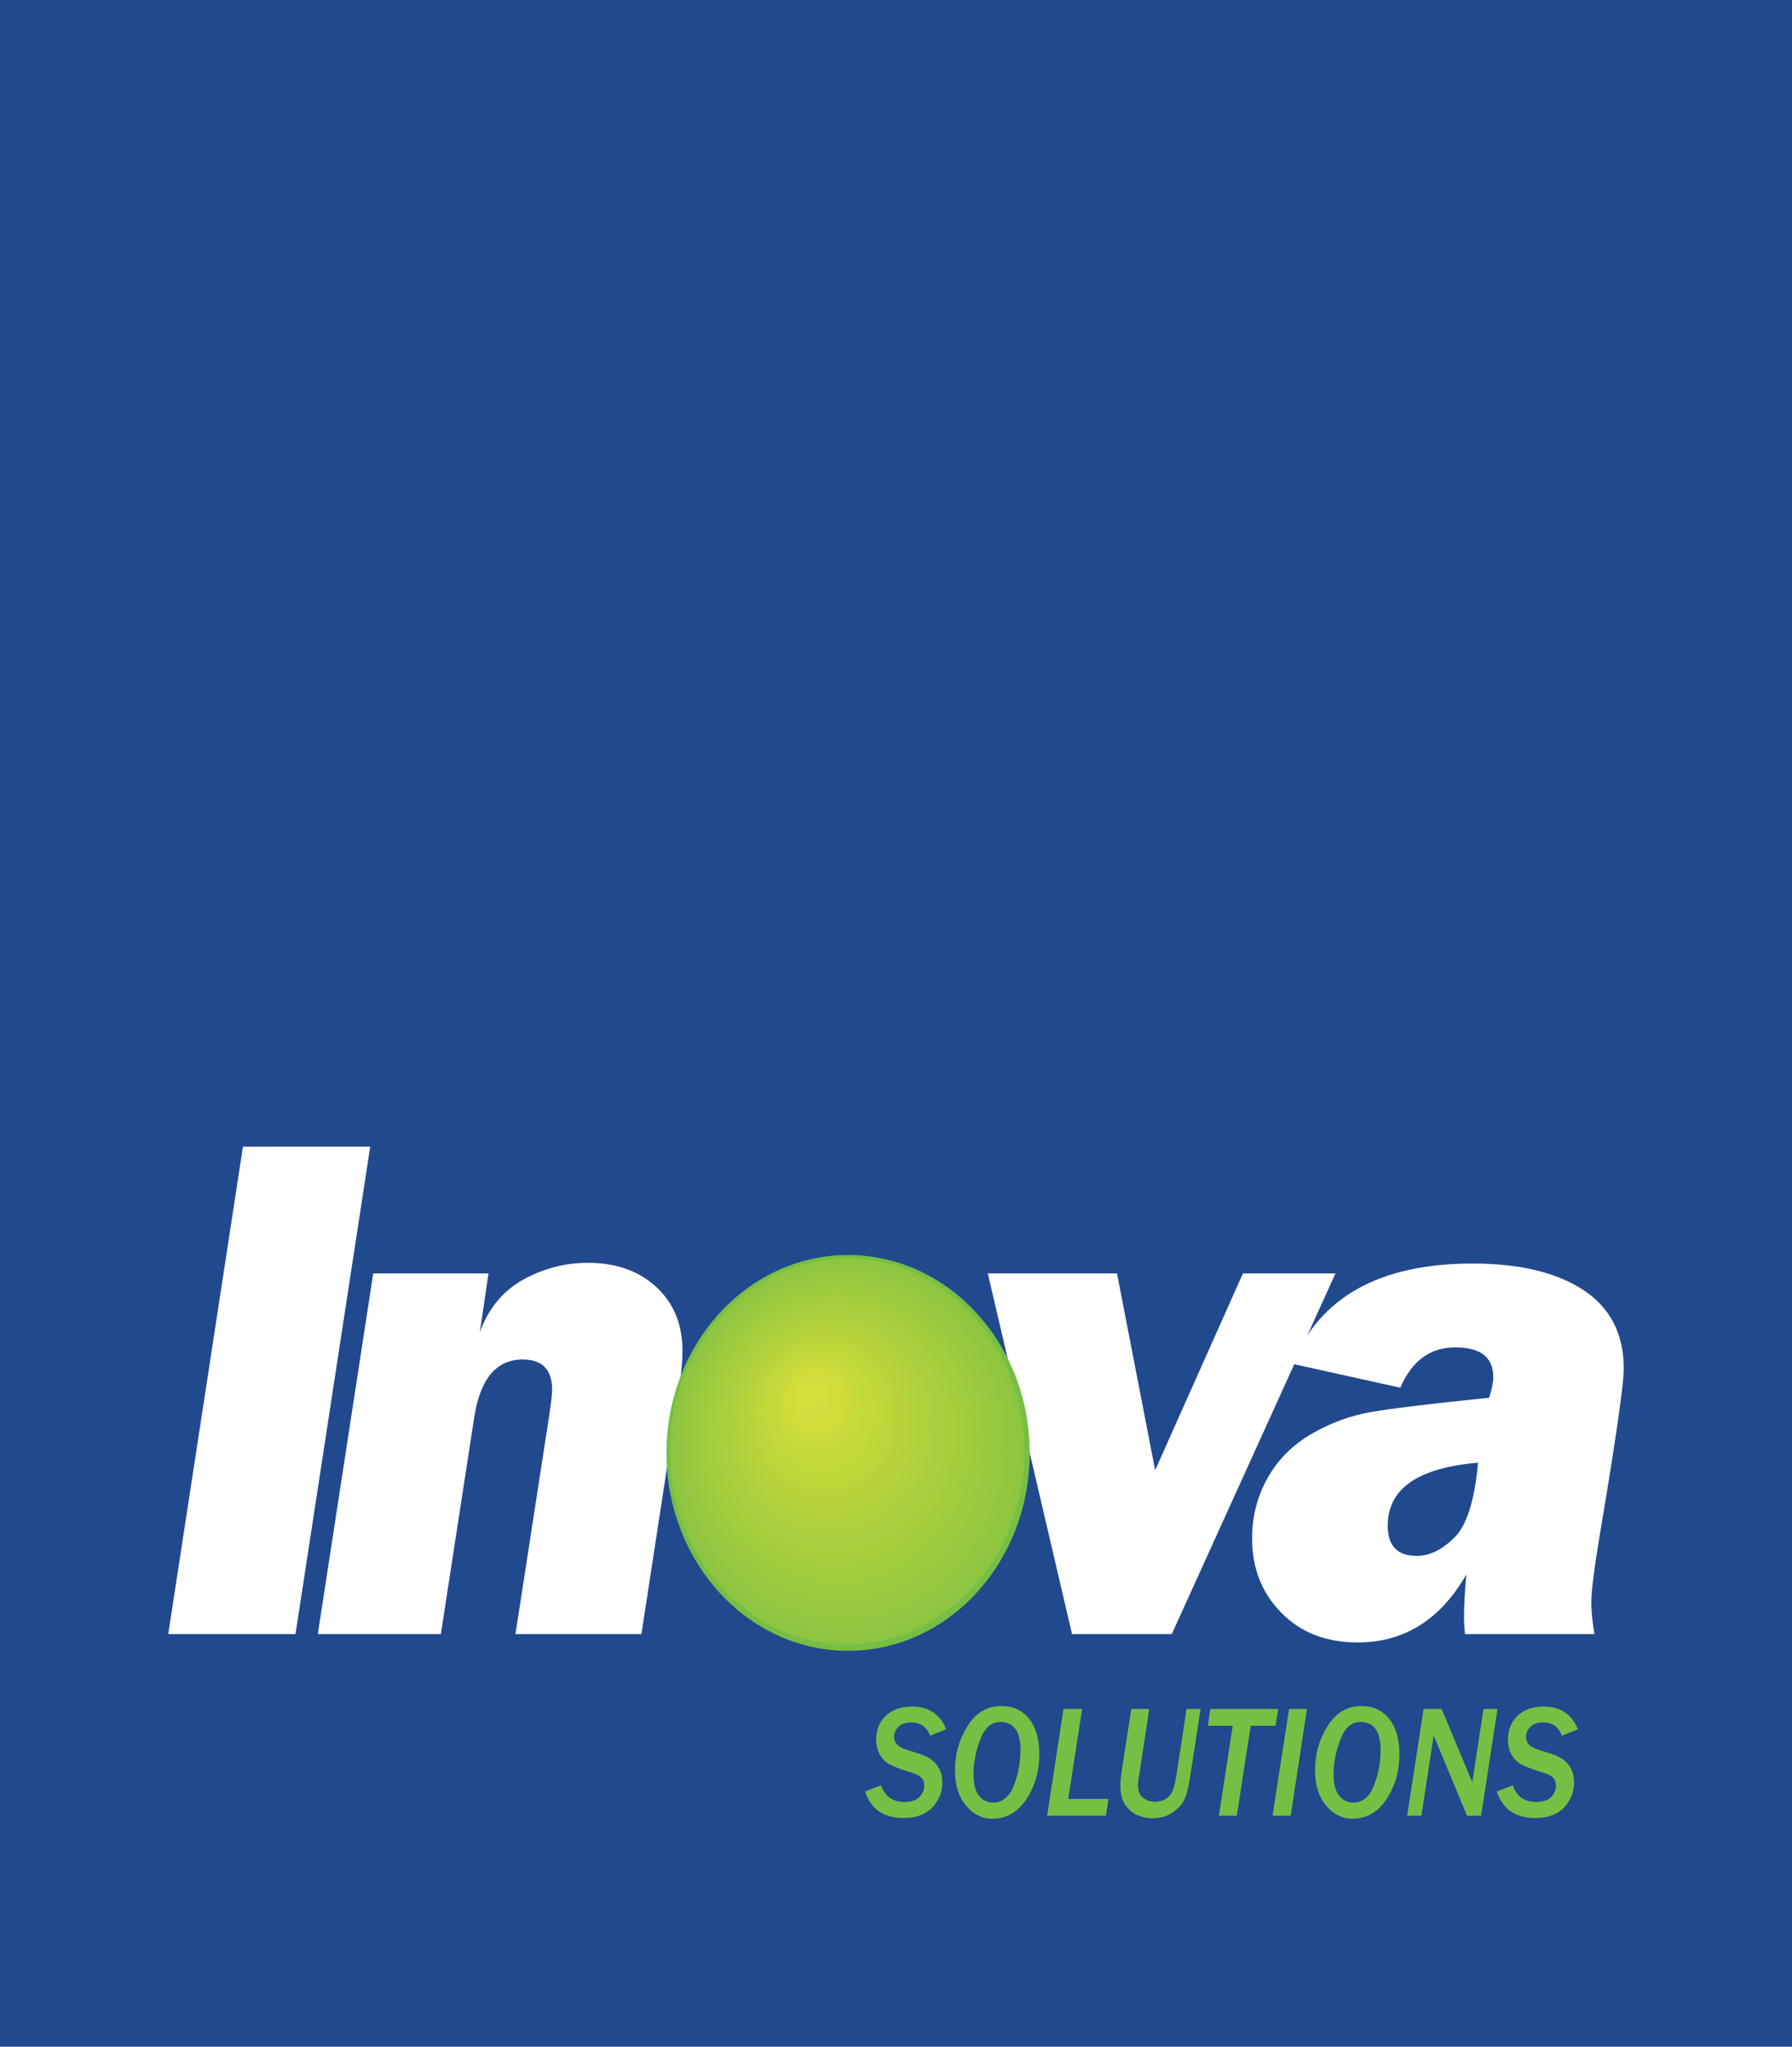 <svg width="141" height="161" viewBox="0 0 141 161" fill="none" xmlns="http://www.w3.org/2000/svg">
<path d="M141 0H0V161H141V0Z" fill="#21498E"/>
<path d="M74.45 136.03L73.184 136.536C72.919 135.843 72.427 135.491 71.713 135.491C71.29 135.491 70.95 135.601 70.704 135.828C70.47 136.041 70.354 136.316 70.354 136.64C70.354 136.888 70.44 137.086 70.601 137.245C70.762 137.41 71.028 137.541 71.403 137.663L72.453 137.996C72.764 138.09 73.056 138.241 73.328 138.447C73.603 138.657 73.805 138.912 73.944 139.211C74.088 139.528 74.148 139.852 74.148 140.19C74.148 140.954 73.882 141.608 73.367 142.179C72.845 142.729 72.086 143.008 71.086 143.008C69.537 143.008 68.522 142.321 68.064 140.924L69.328 140.438C69.631 141.319 70.251 141.75 71.165 141.75C71.691 141.75 72.088 141.615 72.339 141.357C72.594 141.093 72.725 140.797 72.725 140.454C72.725 140.265 72.684 140.093 72.584 139.949C72.489 139.81 72.363 139.711 72.219 139.636C72.067 139.554 71.781 139.455 71.335 139.316C70.719 139.123 70.268 138.942 69.963 138.777C69.663 138.603 69.412 138.35 69.225 138.017C69.036 137.693 68.94 137.298 68.94 136.85C68.94 136.082 69.191 135.459 69.7 134.966C70.21 134.478 70.901 134.242 71.783 134.242C73.069 134.242 73.968 134.837 74.453 136.034" fill="#75BF44"/>
<path d="M76.601 139.526C76.601 140.344 76.745 140.926 77.041 141.275C77.337 141.627 77.706 141.795 78.126 141.795C78.865 141.795 79.416 141.348 79.772 140.451C80.112 139.55 80.296 138.623 80.296 137.661C80.296 136.197 79.766 135.455 78.706 135.455C78.004 135.455 77.47 135.923 77.124 136.846C76.773 137.771 76.605 138.657 76.605 139.528M75.142 139.26C75.142 137.974 75.472 136.809 76.133 135.768C76.79 134.717 77.678 134.203 78.787 134.203C79.723 134.203 80.45 134.534 80.981 135.212C81.519 135.884 81.777 136.818 81.777 137.998C81.777 139.322 81.442 140.486 80.768 141.522C80.094 142.544 79.199 143.066 78.082 143.066C77.26 143.066 76.567 142.707 75.991 142.02C75.423 141.325 75.141 140.404 75.141 139.26" fill="#75BF44"/>
<path d="M83.678 134.433L82.391 142.832H87.019L87.215 141.51H84.052L85.144 134.433H83.678Z" fill="#75BF44"/>
<path d="M94.468 134.433L93.629 139.865C93.515 140.574 93.378 141.127 93.208 141.52C93.039 141.906 92.736 142.256 92.292 142.555C91.844 142.87 91.311 143.027 90.691 143.027C90.305 143.027 89.927 142.956 89.556 142.814C89.191 142.677 88.867 142.411 88.575 142.025C88.3 141.645 88.155 141.134 88.155 140.483C88.155 140.155 88.193 139.764 88.262 139.295L89.013 134.433H90.425L89.674 139.378C89.581 139.908 89.539 140.265 89.539 140.449C89.539 140.889 89.682 141.226 89.953 141.426C90.212 141.627 90.528 141.73 90.873 141.73C91.18 141.73 91.448 141.662 91.689 141.525C91.919 141.402 92.096 141.196 92.24 140.921C92.363 140.653 92.485 140.174 92.588 139.496L93.365 134.433H94.47H94.468Z" fill="#75BF44"/>
<path d="M95.234 134.433L95.035 135.753H96.994L95.906 142.832H97.316L98.408 135.753H100.367L100.573 134.433H95.234Z" fill="#75BF44"/>
<path d="M101.427 134.433L100.125 142.832H101.554L102.837 134.433H101.427Z" fill="#75BF44"/>
<path d="M104.931 139.526C104.931 140.344 105.079 140.926 105.382 141.275C105.678 141.627 106.043 141.795 106.463 141.795C107.21 141.795 107.757 141.348 108.105 140.451C108.459 139.55 108.631 138.623 108.631 137.661C108.631 136.197 108.101 135.455 107.041 135.455C106.332 135.455 105.805 135.923 105.463 136.846C105.109 137.771 104.933 138.657 104.933 139.528M103.47 139.26C103.47 137.974 103.803 136.809 104.461 135.768C105.127 134.717 106.013 134.203 107.118 134.203C108.051 134.203 108.77 134.534 109.315 135.212C109.845 135.884 110.112 136.818 110.112 137.998C110.112 139.322 109.775 140.486 109.103 141.522C108.429 142.544 107.526 143.066 106.412 143.066C105.599 143.066 104.908 142.707 104.326 142.02C103.755 141.325 103.468 140.404 103.468 139.26" fill="#75BF44"/>
<path d="M116.725 134.433L115.845 140.2L113.436 134.433H112.013L110.719 142.832H111.841L112.805 136.519L115.431 142.832H116.536L117.83 134.433H116.725Z" fill="#75BF44"/>
<path d="M124.159 136.03L122.899 136.536C122.627 135.843 122.139 135.491 121.42 135.491C121 135.491 120.663 135.601 120.429 135.828C120.187 136.041 120.075 136.316 120.075 136.64C120.075 136.888 120.154 137.086 120.313 137.245C120.466 137.41 120.743 137.541 121.114 137.663L122.167 137.996C122.47 138.09 122.758 138.241 123.037 138.447C123.313 138.657 123.519 138.912 123.654 139.211C123.788 139.528 123.856 139.852 123.856 140.19C123.856 140.954 123.597 141.608 123.075 142.179C122.554 142.729 121.794 143.008 120.792 143.008C119.24 143.008 118.238 142.321 117.773 140.924L119.034 140.438C119.343 141.319 119.949 141.75 120.871 141.75C121.405 141.75 121.794 141.615 122.051 141.357C122.302 141.093 122.429 140.797 122.429 140.454C122.429 140.265 122.38 140.093 122.287 139.949C122.191 139.81 122.069 139.711 121.929 139.636C121.781 139.554 121.491 139.455 121.037 139.316C120.427 139.123 119.974 138.942 119.665 138.777C119.369 138.603 119.118 138.35 118.931 138.017C118.734 137.693 118.648 137.298 118.648 136.85C118.648 136.082 118.899 135.459 119.406 134.966C119.912 134.478 120.597 134.242 121.491 134.242C122.781 134.242 123.672 134.837 124.155 136.034" fill="#75BF44"/>
<path d="M19.116 90.202L13.238 128.544H23.251L29.129 90.202H19.116Z" fill="white"/>
<path d="M29.365 100.172H38.438L37.755 104.786C38.453 102.891 39.607 101.513 41.2 100.642C42.8 99.764 44.487 99.337 46.249 99.337C48.468 99.337 50.262 99.968 51.639 101.239C53.019 102.516 53.7 104.192 53.7 106.274C53.7 107.068 53.611 108.04 53.446 109.161L50.468 128.542H40.558L43.191 111.498C43.356 110.412 43.442 109.688 43.442 109.334C43.442 107.74 42.678 106.943 41.129 106.943C39.051 106.943 37.777 108.465 37.313 111.5L34.687 128.544H25.006L29.367 100.172H29.365Z" fill="white"/>
<path d="M105.079 100.172L92.197 128.544H84.352L77.723 100.172H87.89L90.891 115.653L97.796 100.172H105.079Z" fill="white"/>
<path d="M116.296 115.061C111.556 115.46 109.191 117.11 109.191 120.01C109.191 121.609 109.955 122.392 111.483 122.392C112.463 122.392 113.442 121.925 114.42 120.97C115.401 120.01 116.03 118.046 116.296 115.061ZM125.457 128.544H115.273C115.215 128.007 115.191 127.563 115.191 127.228C115.191 126.277 115.26 125.142 115.38 123.845C113.335 127.411 110.479 129.2 106.824 129.2C104.347 129.2 102.343 128.419 100.815 126.859C99.283 125.307 98.519 123.363 98.519 121.023C98.519 119.285 98.929 117.684 99.758 116.231C100.575 114.782 101.744 113.623 103.255 112.758C104.766 111.899 106.315 111.337 107.903 111.069C109.476 110.796 112.569 110.421 117.17 109.95C117.393 109.262 117.494 108.716 117.494 108.319C117.494 106.77 116.504 105.99 114.508 105.99C112.511 105.99 111.103 107.046 110.178 109.161L101.689 107.28C103.841 102.026 108.567 99.393 115.865 99.393C119.562 99.393 122.47 100.088 124.59 101.481C126.702 102.87 127.764 104.934 127.764 107.654C127.764 108.866 127.148 113.176 125.905 120.566C125.444 123.324 125.21 125.148 125.21 126.052C125.21 126.779 125.3 127.61 125.457 128.542" fill="white"/>
<path d="M81.021 114.29C81.021 122.89 74.62 129.857 66.73 129.857C58.841 129.857 52.44 122.89 52.44 114.29C52.44 105.69 58.835 98.723 66.73 98.723C74.626 98.723 81.021 105.696 81.021 114.29Z" fill="#75BF44"/>
<path d="M80.803 114.236C80.803 122.727 74.485 129.612 66.693 129.612C58.901 129.612 52.571 122.725 52.571 114.236C52.571 105.746 58.893 98.847 66.693 98.847C74.493 98.847 80.803 105.739 80.803 114.236Z" fill="#75BF44"/>
<path d="M80.601 114.176C80.601 122.562 74.35 129.359 66.655 129.359C58.961 129.359 52.71 122.562 52.71 114.176C52.71 105.789 58.946 98.983 66.655 98.983C74.365 98.983 80.601 105.787 80.601 114.176Z" fill="#8BC542"/>
<path d="M80.38 114.11C80.38 122.39 74.215 129.115 66.616 129.115C59.017 129.115 52.845 122.39 52.845 114.11C52.845 105.83 59.009 99.114 66.616 99.114C74.223 99.114 80.38 105.825 80.38 114.11Z" fill="#8EC63F"/>
<path d="M80.171 114.05C80.171 122.231 74.088 128.861 66.575 128.861C59.062 128.861 52.987 122.231 52.987 114.05C52.987 105.87 59.069 99.253 66.575 99.253C74.081 99.253 80.171 105.874 80.171 114.05Z" fill="#8FC441"/>
<path d="M80.049 114.013C80.049 122.096 74.026 128.653 66.605 128.653C59.184 128.653 53.157 122.094 53.157 114.013C53.157 105.932 59.176 99.361 66.605 99.361C74.034 99.361 80.049 105.92 80.049 114.013Z" fill="#91C741"/>
<path d="M79.747 113.936C79.747 121.903 73.82 128.359 66.496 128.359C59.172 128.359 53.258 121.903 53.258 113.936C53.258 105.969 59.185 99.507 66.496 99.507C73.807 99.507 79.747 105.96 79.747 113.936Z" fill="#91C741"/>
<path d="M79.53 113.874C79.53 121.738 73.682 128.117 66.463 128.117C59.243 128.117 53.397 121.738 53.397 113.874C53.397 106.01 59.245 99.638 66.463 99.638C73.68 99.638 79.53 106.008 79.53 113.874Z" fill="#91C741"/>
<path d="M79.317 113.816C79.317 121.575 73.541 127.859 66.423 127.859C59.305 127.859 53.534 121.575 53.534 113.816C53.534 106.057 59.305 99.766 66.423 99.766C73.541 99.766 79.317 106.057 79.317 113.816Z" fill="#93C840"/>
<path d="M79.103 113.754C79.103 121.41 73.406 127.612 66.386 127.612C59.365 127.612 53.669 121.41 53.669 113.754C53.669 106.098 59.354 99.906 66.386 99.906C73.418 99.906 79.103 106.104 79.103 113.754Z" fill="#93C840"/>
<path d="M78.89 113.702C78.89 121.244 73.273 127.359 66.345 127.359C59.416 127.359 53.8 121.244 53.8 113.702C53.8 106.16 59.423 100.03 66.345 100.03C73.266 100.03 78.89 106.149 78.89 113.702Z" fill="#96C93F"/>
<path d="M78.683 113.64C78.683 121.075 73.146 127.118 66.303 127.118C59.461 127.118 53.944 121.075 53.944 113.64C53.944 106.205 59.481 100.157 66.303 100.157C73.126 100.157 78.683 106.196 78.683 113.64Z" fill="#96C93F"/>
<path d="M78.466 113.582C78.466 120.912 73.007 126.859 66.264 126.859C59.521 126.859 54.081 120.912 54.081 113.582C54.081 106.252 59.536 100.299 66.264 100.299C72.993 100.299 78.466 106.239 78.466 113.582Z" fill="#96C93F"/>
<path d="M78.253 113.511C78.253 120.75 72.871 126.61 66.238 126.61C59.605 126.61 54.219 120.75 54.219 113.511C54.219 106.272 59.599 100.429 66.238 100.429C72.876 100.429 78.253 106.282 78.253 113.511Z" fill="#98C93F"/>
<path d="M78.043 113.459C78.043 120.581 72.74 126.359 66.197 126.359C59.654 126.359 54.35 120.583 54.35 113.459C54.35 106.334 59.661 100.55 66.197 100.55C72.732 100.55 78.043 106.336 78.043 113.459Z" fill="#98C93F"/>
<path d="M77.826 113.397C77.826 120.424 72.609 126.116 66.155 126.116C59.702 126.116 54.491 120.424 54.491 113.397C54.491 106.37 59.712 100.681 66.155 100.681C72.599 100.681 77.826 106.377 77.826 113.397Z" fill="#98C93F"/>
<path d="M77.609 113.337C77.609 120.255 72.463 125.857 66.116 125.857C59.77 125.857 54.62 120.255 54.62 113.337C54.62 106.418 59.773 100.818 66.116 100.818C72.459 100.818 77.609 106.424 77.609 113.337Z" fill="#9BCA3E"/>
<path d="M77.41 113.275C77.41 120.092 72.333 125.614 66.086 125.614C59.839 125.614 54.757 120.094 54.757 113.275C54.757 106.456 59.833 100.945 66.086 100.945C72.339 100.945 77.41 106.465 77.41 113.275Z" fill="#9BCA3E"/>
<path d="M77.189 113.221C77.189 119.928 72.195 125.357 66.052 125.357C59.91 125.357 54.904 119.928 54.904 113.221C54.904 106.514 59.895 101.075 66.052 101.075C72.21 101.075 77.189 106.512 77.189 113.221Z" fill="#9DCB3E"/>
<path d="M76.979 113.159C76.979 119.763 72.064 125.11 66.011 125.11C59.959 125.11 55.035 119.763 55.035 113.159C55.035 106.555 59.946 101.204 66.011 101.204C72.077 101.204 76.979 106.555 76.979 113.159Z" fill="#9DCB3E"/>
<path d="M76.762 113.097C76.762 119.6 71.933 124.856 65.976 124.856C60.019 124.856 55.176 119.6 55.176 113.097C55.176 106.594 60.011 101.344 65.976 101.344C71.94 101.344 76.762 106.604 76.762 113.097Z" fill="#9DCB3E"/>
<path d="M76.551 113.041C76.551 119.428 71.794 124.61 65.938 124.61C60.082 124.61 55.313 119.426 55.313 113.041C55.313 106.656 60.067 101.472 65.938 101.472C71.809 101.472 76.551 106.654 76.551 113.041Z" fill="#A0CC3D"/>
<path d="M76.335 112.985C76.335 119.272 71.657 124.361 65.897 124.361C60.137 124.361 55.444 119.272 55.444 112.985C55.444 106.697 60.127 101.604 65.897 101.604C71.667 101.604 76.335 106.697 76.335 112.985Z" fill="#A0CC3D"/>
<path d="M76.129 112.929C76.129 119.106 71.532 124.109 65.86 124.109C60.187 124.109 55.59 119.106 55.59 112.929C55.59 106.752 60.182 101.73 65.86 101.73C71.537 101.73 76.129 106.744 76.129 112.929Z" fill="#A0CC3D"/>
<path d="M75.908 112.865C75.908 118.935 71.393 123.858 65.817 123.858C60.24 123.858 55.717 118.937 55.717 112.865C55.717 106.793 60.236 101.861 65.817 101.861C71.397 101.861 75.908 106.789 75.908 112.865Z" fill="#A3CD3C"/>
<path d="M75.706 112.799C75.706 118.767 71.262 123.609 65.777 123.609C60.292 123.609 55.858 118.767 55.858 112.799C55.858 106.832 60.301 101.994 65.777 101.994C71.253 101.994 75.706 106.828 75.706 112.799Z" fill="#A3CD3C"/>
<path d="M75.489 112.749C75.489 118.606 71.131 123.361 65.742 123.361C60.352 123.361 55.998 118.606 55.998 112.749C55.998 106.892 60.363 102.125 65.742 102.125C71.12 102.125 75.489 106.871 75.489 112.749Z" fill="#A3CD3C"/>
<path d="M75.272 112.68C75.272 118.443 70.991 123.107 65.706 123.107C60.421 123.107 56.135 118.443 56.135 112.68C56.135 106.916 60.416 102.256 65.706 102.256C70.996 102.256 75.272 106.918 75.272 112.68Z" fill="#A5CD3D"/>
<path d="M75.062 112.622C75.062 118.284 70.854 122.862 65.663 122.862C60.472 122.862 56.27 118.284 56.27 112.622C56.27 106.96 60.476 102.383 65.663 102.383C70.85 102.383 75.062 106.971 75.062 112.622Z" fill="#A8CE3B"/>
<path d="M74.852 112.56C74.852 118.121 70.715 122.611 65.627 122.611C60.539 122.611 56.41 118.119 56.41 112.56C56.41 107.001 60.538 102.518 65.627 102.518C70.717 102.518 74.852 107.016 74.852 112.56Z" fill="#A8CE3B"/>
<path d="M74.638 112.5C74.638 117.948 70.588 122.364 65.586 122.364C60.584 122.364 56.545 117.948 56.545 112.5C56.545 107.051 60.594 102.647 65.586 102.647C70.579 102.647 74.638 107.062 74.638 112.5Z" fill="#A8CE3C"/>
<path d="M74.425 112.447C74.425 117.784 70.453 122.109 65.549 122.109C60.644 122.109 56.68 117.784 56.68 112.447C56.68 107.111 60.656 102.777 65.549 102.777C70.442 102.777 74.425 107.102 74.425 112.447Z" fill="#AACF3C"/>
<path d="M74.212 112.386C74.212 117.615 70.315 121.867 65.511 121.867C60.708 121.867 56.82 117.617 56.82 112.386C56.82 107.154 60.714 102.904 65.511 102.904C70.309 102.904 74.212 107.15 74.212 112.386Z" fill="#AACF3C"/>
<path d="M74.002 112.335C74.002 117.452 70.185 121.613 65.476 121.613C60.766 121.613 56.957 117.452 56.957 112.335C56.957 107.218 60.77 103.041 65.476 103.041C70.182 103.041 74.002 107.197 74.002 112.335Z" fill="#AACF3E"/>
<path d="M73.788 112.266C73.788 117.295 70.05 121.362 65.438 121.362C60.826 121.362 57.096 117.297 57.096 112.266C57.096 107.235 60.826 103.168 65.438 103.168C70.05 103.168 73.788 107.238 73.788 112.266Z" fill="#AACF3E"/>
<path d="M73.575 112.208C73.575 117.123 69.916 121.111 65.397 121.111C60.878 121.111 57.232 117.125 57.232 112.208C57.232 107.291 60.893 103.299 65.397 103.299C69.901 103.299 73.575 107.28 73.575 112.208Z" fill="#ACD03D"/>
<path d="M73.365 112.148C73.365 116.958 69.783 120.86 65.352 120.86C60.921 120.86 57.363 116.958 57.363 112.148C57.363 107.338 60.942 103.439 65.352 103.439C69.762 103.439 73.365 107.332 73.365 112.148Z" fill="#ACD03D"/>
<path d="M73.15 112.092C73.15 116.797 69.65 120.605 65.326 120.605C61.002 120.605 57.506 116.797 57.506 112.092C57.506 107.386 61.002 103.565 65.326 103.565C69.65 103.565 73.15 107.381 73.15 112.092Z" fill="#AED13D"/>
<path d="M72.94 112.022C72.94 116.623 69.511 120.353 65.292 120.353C61.073 120.353 57.637 116.623 57.637 112.022C57.637 107.422 61.062 103.694 65.292 103.694C69.522 103.694 72.94 107.42 72.94 112.022Z" fill="#AED13D"/>
<path d="M72.728 111.976C72.728 116.466 69.376 120.102 65.249 120.102C61.122 120.102 57.773 116.464 57.773 111.976C57.773 107.487 61.12 103.825 65.249 103.825C69.378 103.825 72.728 107.471 72.728 111.976Z" fill="#AED13D"/>
<path d="M72.509 111.914C72.509 116.297 69.247 119.858 65.213 119.858C61.18 119.858 57.914 116.297 57.914 111.914C57.914 107.531 61.191 103.958 65.213 103.958C69.236 103.958 72.509 107.516 72.509 111.914Z" fill="#B1D23E"/>
<path d="M72.298 111.848C72.298 116.134 69.105 119.613 65.174 119.613C61.243 119.613 58.053 116.136 58.053 111.848C58.053 107.56 61.24 104.083 65.174 104.083C69.109 104.083 72.298 107.562 72.298 111.848Z" fill="#B1D23E"/>
<path d="M72.084 111.788C72.084 115.969 68.97 119.366 65.139 119.366C61.307 119.366 58.187 115.971 58.187 111.788C58.187 107.605 61.298 104.216 65.139 104.216C68.979 104.216 72.084 107.604 72.084 111.788Z" fill="#B3D23D"/>
<path d="M71.871 111.73C71.871 115.812 68.843 119.109 65.105 119.109C61.367 119.109 58.32 115.814 58.32 111.73C58.32 107.647 61.359 104.349 65.105 104.349C68.85 104.349 71.871 107.656 71.871 111.73Z" fill="#B3D23D"/>
<path d="M71.659 111.669C71.659 115.647 68.706 118.864 65.058 118.864C61.41 118.864 58.464 115.647 58.464 111.669C58.464 107.69 61.421 104.475 65.058 104.475C68.695 104.475 71.659 107.695 71.659 111.669Z" fill="#B6D33C"/>
<path d="M71.451 111.61C71.451 115.477 68.577 118.609 65.026 118.609C61.476 118.609 58.601 115.477 58.601 111.61C58.601 107.744 61.472 104.606 65.026 104.606C68.581 104.606 71.451 107.74 71.451 111.61Z" fill="#B6D33C"/>
<path d="M71.242 111.554C71.242 115.308 68.436 118.362 64.991 118.362C61.545 118.362 58.738 115.308 58.738 111.554C58.738 107.8 61.532 104.741 64.991 104.741C68.449 104.741 71.242 107.789 71.242 111.554Z" fill="#B9D43B"/>
<path d="M71.026 111.489C71.026 115.144 68.3 118.102 64.948 118.102C61.596 118.102 58.873 115.144 58.873 111.489C58.873 107.834 61.588 104.872 64.948 104.872C68.307 104.872 71.026 107.832 71.026 111.489Z" fill="#B9D43B"/>
<path d="M70.813 111.431C70.813 114.983 68.167 117.857 64.914 117.857C61.661 117.857 59.011 114.983 59.011 111.431C59.011 107.879 61.654 105.007 64.914 105.007C68.174 105.007 70.813 107.884 70.813 111.431Z" fill="#B9D43B"/>
<path d="M70.592 111.373C70.592 114.825 68.034 117.608 64.874 117.608C61.715 117.608 59.148 114.825 59.148 111.373C59.148 107.92 61.71 105.134 64.874 105.134C68.039 105.134 70.592 107.922 70.592 111.373Z" fill="#BBD53B"/>
<path d="M70.386 111.315C70.386 114.653 67.901 117.357 64.833 117.357C61.766 117.357 59.281 114.653 59.281 111.315C59.281 107.976 61.77 105.265 64.833 105.265C67.897 105.265 70.386 107.976 70.386 111.315Z" fill="#BBD53B"/>
<path d="M70.172 111.258C70.172 114.49 67.773 117.11 64.796 117.11C61.818 117.11 59.423 114.49 59.423 111.258C59.423 108.027 61.83 105.396 64.796 105.396C67.762 105.396 70.172 108.019 70.172 111.258Z" fill="#BED63A"/>
<path d="M69.959 111.197C69.959 114.329 67.635 116.857 64.758 116.857C61.882 116.857 59.554 114.329 59.554 111.197C59.554 108.064 61.884 105.531 64.758 105.531C67.633 105.531 69.959 108.06 69.959 111.197Z" fill="#BED63A"/>
<path d="M69.749 111.135C69.749 114.161 67.498 116.612 64.717 116.612C61.936 116.612 59.702 114.161 59.702 111.135C59.702 108.109 61.946 105.664 64.717 105.664C67.489 105.664 69.749 108.111 69.749 111.135Z" fill="#BED63A"/>
<path d="M69.535 111.075C69.535 113.996 67.367 116.357 64.685 116.357C62.004 116.357 59.831 113.996 59.831 111.075C59.831 108.154 62 105.791 64.685 105.791C67.371 105.791 69.535 108.152 69.535 111.075Z" fill="#C0D73C"/>
<path d="M69.318 111.015C69.318 113.829 67.23 116.104 64.648 116.104C62.066 116.104 59.962 113.829 59.962 111.015C59.962 108.201 62.062 105.922 64.648 105.922C67.234 105.922 69.318 108.201 69.318 111.015Z" fill="#C0D73C"/>
<path d="M69.105 110.953C69.105 113.664 67.097 115.861 64.607 115.861C62.116 115.861 60.101 113.664 60.101 110.953C60.101 108.242 62.122 106.057 64.607 106.057C67.092 106.057 69.105 108.242 69.105 110.953Z" fill="#C0D739"/>
<path d="M68.895 110.893C68.895 113.503 66.957 115.608 64.569 115.608C62.182 115.608 60.24 113.502 60.24 110.893C60.24 108.285 62.178 106.179 64.569 106.179C66.961 106.179 68.895 108.296 68.895 110.893Z" fill="#C2D83D"/>
<path d="M68.685 110.833C68.685 113.335 66.824 115.366 64.532 115.366C62.24 115.366 60.38 113.335 60.38 110.833C60.38 108.332 62.236 106.308 64.532 106.308C66.828 106.308 68.685 108.341 68.685 110.833Z" fill="#C2D83D"/>
<path d="M68.472 110.777C68.472 113.176 66.693 115.11 64.496 115.11C62.3 115.11 60.515 113.176 60.515 110.777C60.515 108.379 62.298 106.445 64.496 106.445C66.695 106.445 68.472 108.39 68.472 110.777Z" fill="#C4D83D"/>
<path d="M68.264 110.712C68.264 113.007 66.551 114.857 64.455 114.857C62.36 114.857 60.656 113.007 60.656 110.712C60.656 108.416 62.352 106.576 64.455 106.576C66.558 106.576 68.264 108.431 68.264 110.712Z" fill="#C4D83D"/>
<path d="M68.045 110.656C68.045 112.839 66.423 114.61 64.421 114.61C62.419 114.61 60.79 112.839 60.79 110.656C60.79 108.472 62.421 106.703 64.421 106.703C66.421 106.703 68.045 108.474 68.045 110.656Z" fill="#C4D83D"/>
<path d="M67.832 110.598C67.832 112.676 66.29 114.357 64.376 114.357C62.463 114.357 60.927 112.678 60.927 110.598C60.927 108.517 62.472 106.836 64.376 106.836C66.281 106.836 67.832 108.515 67.832 110.598Z" fill="#C7DA3C"/>
<path d="M67.618 110.536C67.618 112.504 66.155 114.108 64.341 114.108C62.526 114.108 61.062 112.504 61.062 110.536C61.062 108.568 62.532 106.961 64.341 106.961C66.15 106.961 67.618 108.572 67.618 110.536Z" fill="#C7DA3C"/>
<path d="M67.408 110.476C67.408 112.344 66.022 113.865 64.305 113.865C62.588 113.865 61.204 112.344 61.204 110.476C61.204 108.607 62.596 107.098 64.305 107.098C66.015 107.098 67.408 108.613 67.408 110.476Z" fill="#C9DA3B"/>
<path d="M67.191 110.42C67.191 112.185 65.882 113.614 64.262 113.614C62.642 113.614 61.337 112.185 61.337 110.42C61.337 108.654 62.648 107.231 64.262 107.231C65.876 107.231 67.191 108.66 67.191 110.42Z" fill="#C9DA3B"/>
<path d="M66.978 110.354C66.978 112.021 65.749 113.365 64.227 113.365C62.704 113.365 61.477 112.021 61.477 110.354C61.477 108.688 62.702 107.356 64.227 107.356C65.751 107.356 66.978 108.703 66.978 110.354Z" fill="#CCDB3A"/>
<path d="M66.772 110.298C66.772 111.848 65.614 113.106 64.189 113.106C62.764 113.106 61.612 111.848 61.612 110.298C61.612 108.748 62.762 107.491 64.189 107.491C65.616 107.491 66.772 108.748 66.772 110.298Z" fill="#CCDB3A"/>
<path d="M66.554 110.238C66.554 111.68 65.478 112.859 64.152 112.859C62.826 112.859 61.745 111.68 61.745 110.238C61.745 108.796 62.826 107.626 64.152 107.626C65.478 107.626 66.554 108.796 66.554 110.238Z" fill="#CFDC39"/>
<path d="M66.345 110.184C66.345 111.515 65.343 112.61 64.118 112.61C62.893 112.61 61.884 111.517 61.884 110.184C61.884 108.851 62.889 107.751 64.118 107.751C65.347 107.751 66.345 108.836 66.345 110.184Z" fill="#CFDC39"/>
<path d="M66.135 110.131C66.135 111.356 65.212 112.352 64.073 112.352C62.934 112.352 62.023 111.356 62.023 110.131C62.023 108.907 62.946 107.883 64.073 107.883C65.2 107.883 66.135 108.884 66.135 110.131Z" fill="#CFDC39"/>
<path d="M65.918 110.062C65.918 111.199 65.071 112.112 64.039 112.112C63.008 112.112 62.157 111.197 62.157 110.062C62.157 108.927 63 108.014 64.039 108.014C65.079 108.014 65.918 108.937 65.918 110.062Z" fill="#CFDC3C"/>
<path d="M65.708 109.998C65.708 111.024 64.944 111.863 64.002 111.863C63.06 111.863 62.298 111.024 62.298 109.998C62.298 108.972 63.062 108.143 64.002 108.143C64.942 108.143 65.708 108.976 65.708 109.998Z" fill="#D0DD3C"/>
<path d="M65.494 109.942C65.494 110.865 64.809 111.612 63.963 111.612C63.116 111.612 62.438 110.865 62.438 109.942C62.438 109.019 63.116 108.279 63.963 108.279C64.809 108.279 65.494 109.019 65.494 109.942Z" fill="#D0DD3C"/>
<path d="M65.277 109.89C65.277 110.699 64.674 111.361 63.931 111.361C63.187 111.361 62.571 110.697 62.571 109.89C62.571 109.083 63.176 108.412 63.931 108.412C64.685 108.412 65.277 109.066 65.277 109.89Z" fill="#D3DE3E"/>
<path d="M65.071 109.82C65.071 110.528 64.541 111.111 63.888 111.111C63.234 111.111 62.704 110.528 62.704 109.82C62.704 109.113 63.238 108.54 63.888 108.54C64.537 108.54 65.071 109.115 65.071 109.82Z" fill="#D3DE3E"/>
<path d="M64.854 109.759C64.854 110.373 64.406 110.856 63.852 110.856C63.298 110.856 62.852 110.371 62.852 109.759C62.852 109.146 63.296 108.665 63.852 108.665C64.408 108.665 64.854 109.158 64.854 109.759Z" fill="#D3DE3E"/>
<path d="M64.648 109.703C64.648 110.199 64.266 110.611 63.815 110.611C63.363 110.611 62.981 110.199 62.981 109.703C62.981 109.206 63.352 108.794 63.815 108.794C64.277 108.794 64.648 109.206 64.648 109.703Z" fill="#D5DF3E"/>
</svg>
